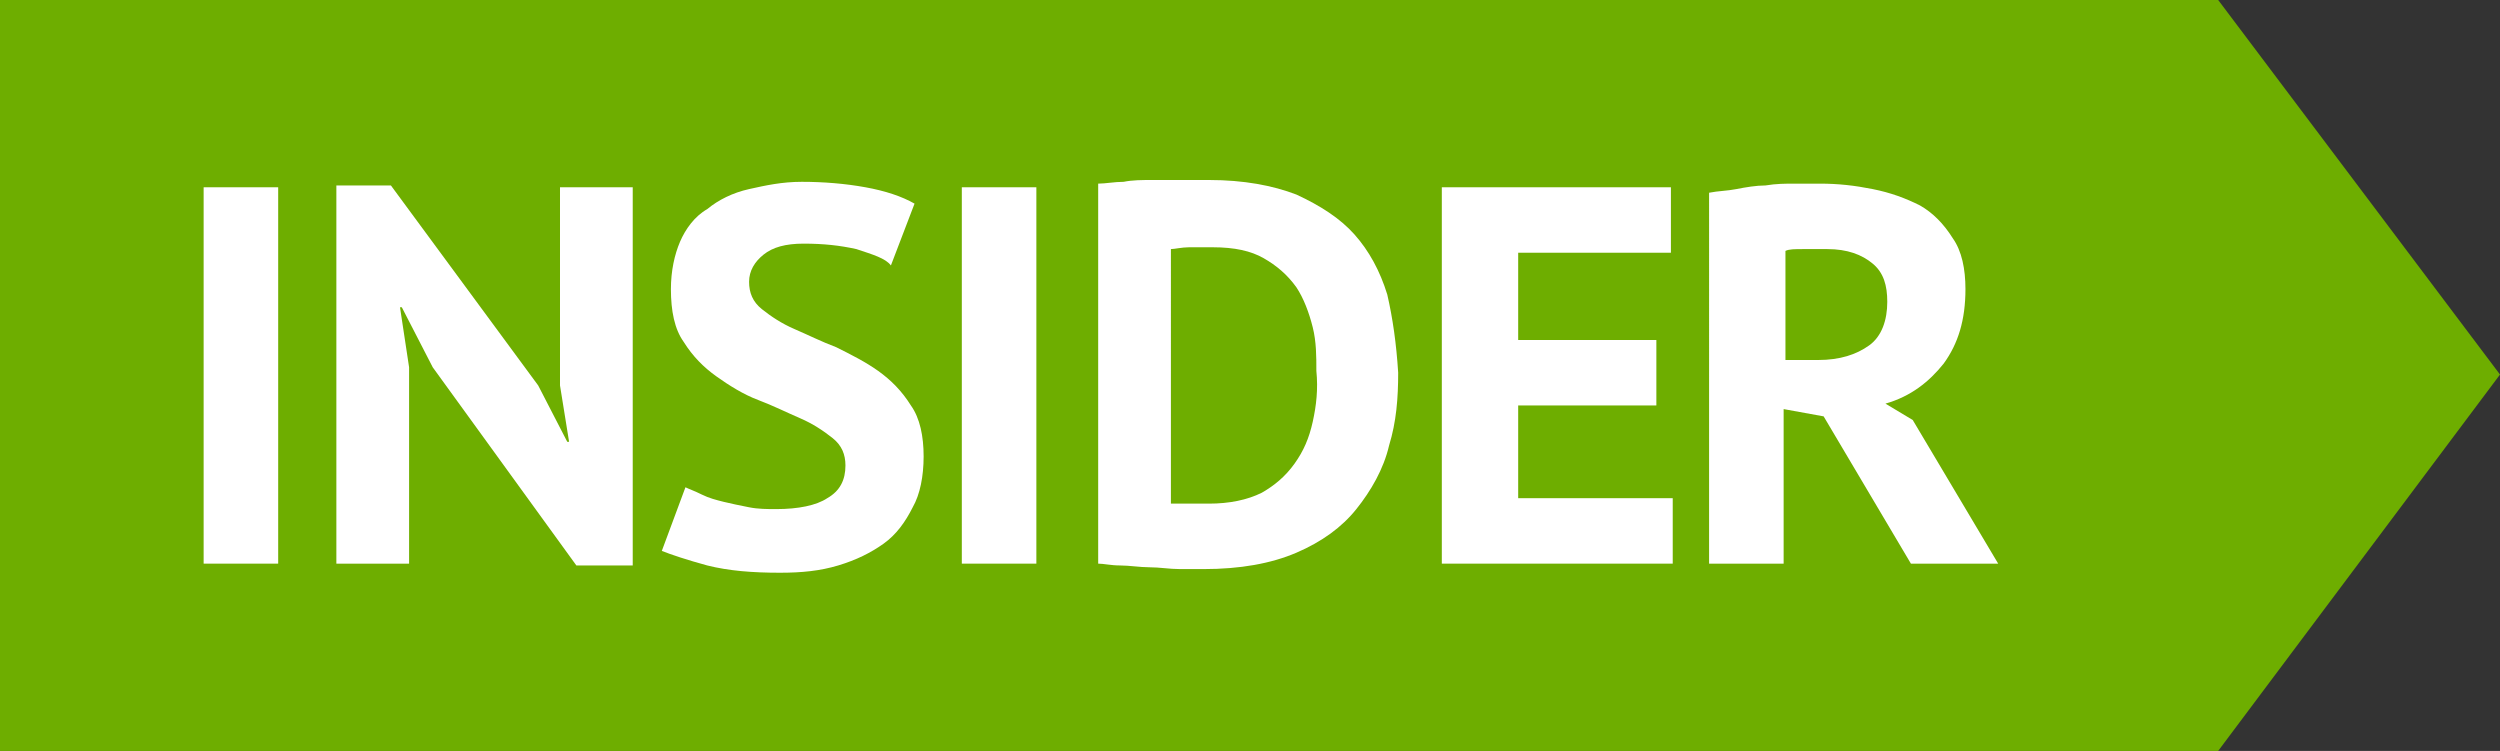<?xml version="1.0" encoding="utf-8"?>
<!-- Generator: Adobe Illustrator 18.1.0, SVG Export Plug-In . SVG Version: 6.00 Build 0)  -->
<svg version="1.0" id="Layer_1" xmlns="http://www.w3.org/2000/svg" xmlns:xlink="http://www.w3.org/1999/xlink" x="0px" y="0px"
	 viewBox="0 0 137.5 41.3" enable-background="new 0 0 137.5 41.3" xml:space="preserve">
<rect x="0" y="0" width="137.5" height="41.3" fill="#333333" stroke="none"/>
<polygon fill-rule="evenodd" clip-rule="evenodd" fill="#6EAE00" points="0,0 122,0 137.5,20.6 122,41.3 0,41.3 0,0 "/>
<polygon fill="#FFFFFF" points="11.2,31 11.2,10.3 15.3,10.3 15.3,31 11.2,31 "/>
<polygon fill="#FFFFFF" points="31.7,31.1 23.8,20.2 22.1,16.9 22,16.9 22.5,20.2 22.5,31 18.5,31 18.5,10.2 21.5,10.2 29.6,21.2 
	31.2,24.3 31.3,24.3 30.8,21.2 30.8,10.3 34.8,10.3 34.8,31.1 31.7,31.1 "/>
<path fill="#FFFFFF" d="M47.1,13.7c-0.9-0.2-1.8-0.3-2.9-0.3c-1,0-1.7,0.2-2.2,0.6c-0.5,0.4-0.8,0.9-0.8,1.5c0,0.6,0.2,1.1,0.7,1.5
	c0.5,0.4,1.1,0.8,1.8,1.1c0.7,0.3,1.5,0.7,2.3,1c0.8,0.4,1.6,0.8,2.3,1.3c0.7,0.5,1.3,1.1,1.8,1.9c0.5,0.7,0.7,1.7,0.7,2.8
	c0,1.1-0.2,2.1-0.6,2.8c-0.4,0.8-0.9,1.5-1.6,2c-0.7,0.5-1.5,0.9-2.5,1.2c-1,0.3-2,0.4-3.2,0.4c-1.5,0-2.8-0.1-4-0.4
	c-1.1-0.3-2-0.6-2.5-0.8l1.3-3.5c0.2,0.1,0.5,0.2,0.9,0.4s0.8,0.3,1.2,0.4c0.4,0.1,0.9,0.2,1.4,0.3c0.5,0.1,1,0.1,1.5,0.1
	c1.2,0,2.2-0.2,2.8-0.6c0.7-0.4,1-1,1-1.8c0-0.6-0.2-1.1-0.7-1.5c-0.5-0.4-1.1-0.8-1.8-1.1c-0.7-0.3-1.5-0.7-2.3-1
	c-0.8-0.3-1.6-0.8-2.3-1.3c-0.7-0.5-1.3-1.1-1.8-1.9c-0.5-0.7-0.7-1.7-0.7-2.9c0-1,0.2-1.9,0.5-2.6c0.3-0.7,0.8-1.4,1.5-1.8
	c0.6-0.5,1.4-0.9,2.3-1.1c0.9-0.2,1.8-0.4,2.9-0.4c1.2,0,2.4,0.1,3.5,0.3c1.1,0.2,2,0.5,2.7,0.9l-1.3,3.4C48.7,14.2,48,14,47.1,13.7
	L47.1,13.7z"/>
<polygon fill="#FFFFFF" points="52.9,31 52.9,10.3 57,10.3 57,31 52.9,31 "/>
<path fill="#FFFFFF" d="M76.3,16.2c-0.4-1.3-1-2.4-1.8-3.3c-0.8-0.9-1.9-1.6-3.2-2.2c-1.3-0.5-2.9-0.8-4.8-0.8c-0.4,0-0.9,0-1.4,0
	c-0.5,0-1.1,0-1.7,0c-0.6,0-1.1,0-1.6,0.1c-0.5,0-1,0.1-1.4,0.1V31c0.3,0,0.7,0.1,1.2,0.1c0.5,0,1.1,0.1,1.6,0.1
	c0.6,0,1.1,0.1,1.7,0.1c0.5,0,1,0,1.3,0c2,0,3.7-0.3,5.1-0.9c1.4-0.6,2.5-1.4,3.3-2.4c0.8-1,1.5-2.2,1.8-3.5c0.4-1.3,0.5-2.6,0.5-4
	C76.8,18.9,76.6,17.5,76.3,16.2z M72.2,23.2c-0.2,0.9-0.5,1.6-1,2.3c-0.5,0.7-1.1,1.2-1.8,1.6c-0.8,0.4-1.8,0.6-2.9,0.6
	c-0.1,0-0.3,0-0.5,0c-0.2,0-0.4,0-0.6,0c-0.2,0-0.4,0-0.6,0c-0.2,0-0.3,0-0.4,0V13.7c0.2,0,0.6-0.1,1-0.1c0.5,0,0.9,0,1.3,0
	c1.2,0,2.1,0.2,2.8,0.6c0.7,0.4,1.3,0.9,1.8,1.6c0.4,0.6,0.7,1.4,0.9,2.2c0.2,0.8,0.2,1.6,0.2,2.4C72.5,21.4,72.4,22.3,72.2,23.2z"
	/>
<polygon fill="#FFFFFF" points="92,27.4 92,31 79.3,31 79.3,10.3 91.9,10.3 91.9,13.9 83.5,13.9 83.5,18.7 91.1,18.7 91.1,22.3 
	83.5,22.3 83.5,27.4 92,27.4 "/>
<path fill="#FFFFFF" d="M105.2,23.1l-1.5-0.9c1.4-0.4,2.4-1.2,3.2-2.2c0.8-1.1,1.2-2.4,1.2-4.1c0-1.1-0.2-2.1-0.7-2.8
	c-0.5-0.8-1.1-1.4-1.8-1.8c-0.8-0.4-1.6-0.7-2.6-0.9c-1-0.2-1.9-0.3-2.9-0.3c-0.4,0-0.9,0-1.4,0c-0.5,0-1,0-1.6,0.1
	c-0.5,0-1.1,0.1-1.6,0.2c-0.5,0.1-1,0.1-1.5,0.2V31h4.1v-8.5l2.2,0.4l4.8,8.1h4.8L105.2,23.1z M102.8,19c-0.7,0.5-1.6,0.8-2.8,0.8
	h-1.8v-6c0.2-0.1,0.5-0.1,1-0.1c0.4,0,0.8,0,1.3,0c1.1,0,1.9,0.3,2.5,0.8c0.6,0.5,0.8,1.2,0.8,2.1C103.8,17.6,103.5,18.5,102.8,19z"
	/>
</svg>
